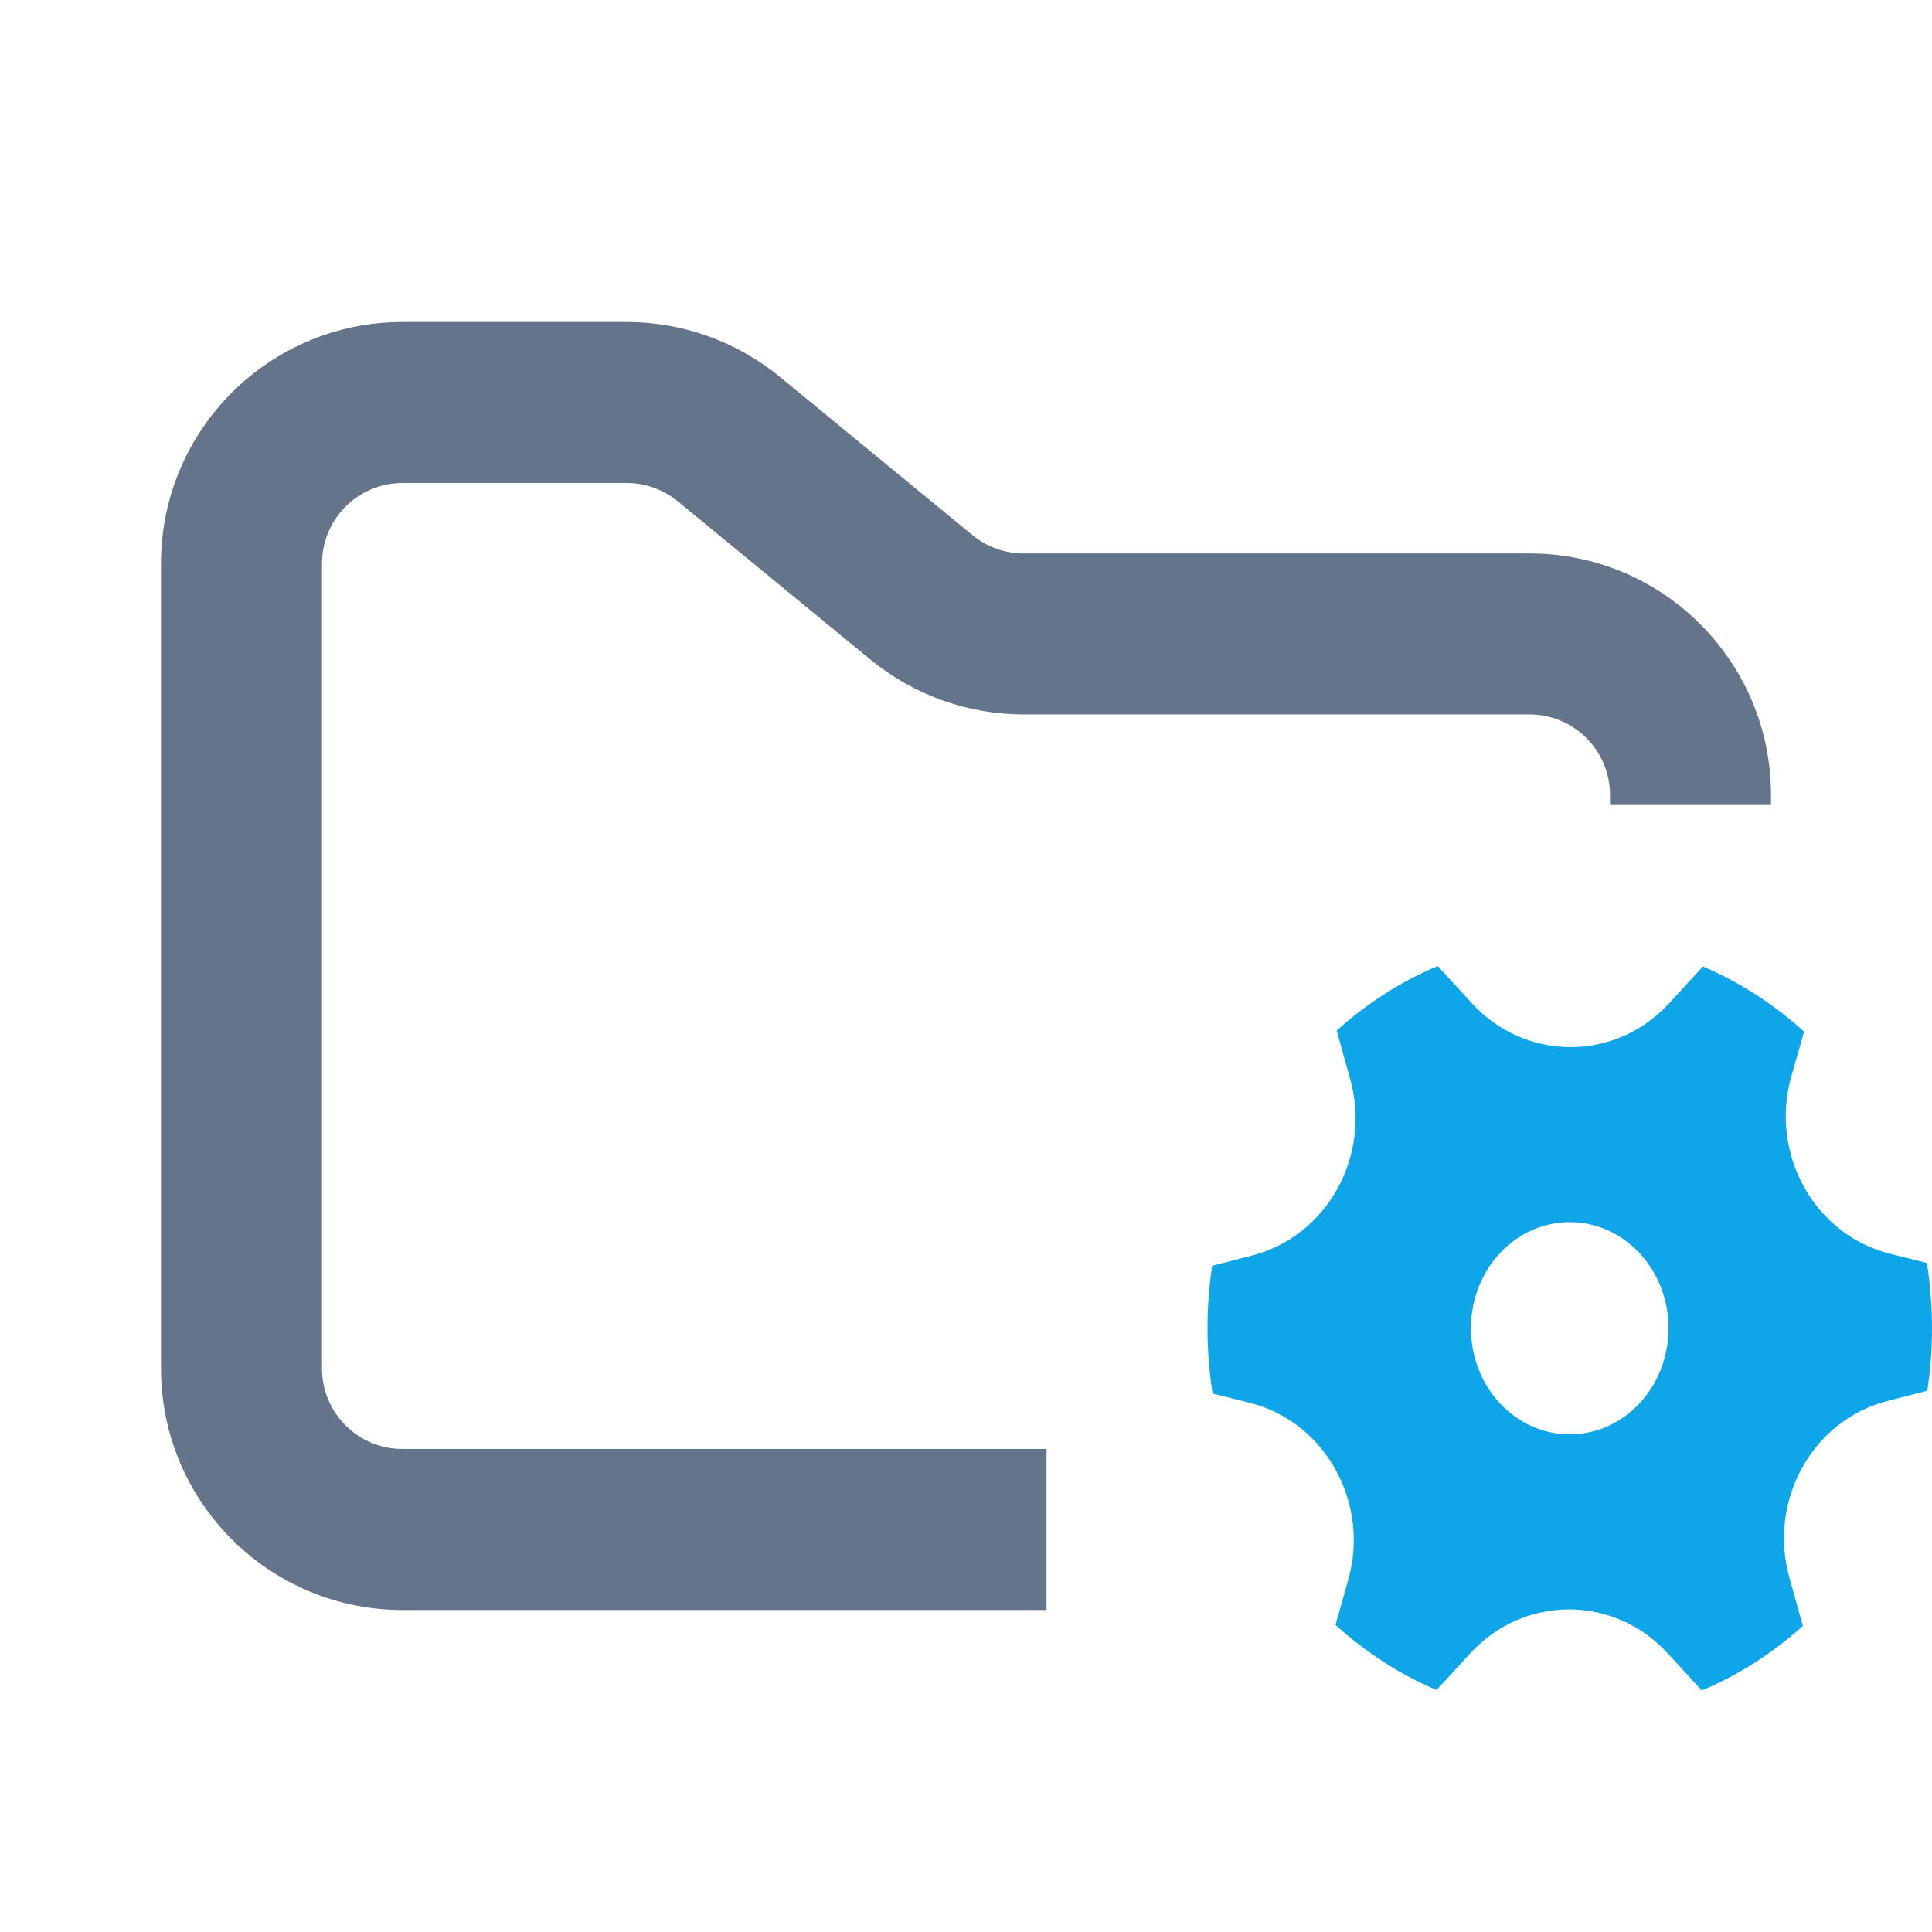 <svg width="24" height="24" viewBox="0 0 24 24" fill="none" xmlns="http://www.w3.org/2000/svg">
<path fill-rule="evenodd" clip-rule="evenodd" d="M5 4C3.343 4 2 5.343 2 7V17C2 18.657 3.343 20 5 20H13V18H5C4.448 18 4 17.552 4 17V7C4 6.448 4.448 6 5 6H7.784C8.015 6 8.24 6.08 8.419 6.227L10.812 8.193C11.349 8.634 12.022 8.875 12.716 8.875H19C19.552 8.875 20 9.323 20 9.875V10H22V9.875C22 8.218 20.657 6.875 19 6.875H12.716C12.485 6.875 12.26 6.795 12.081 6.648L9.688 4.682C9.151 4.241 8.478 4 7.784 4H5Z" fill="#64748B"/>
<path d="M16.772 13.404C17.039 14.362 16.485 15.357 15.552 15.597L15.058 15.724C15.02 15.976 15 16.236 15 16.5C15 16.776 15.022 17.047 15.063 17.311L15.52 17.425C16.462 17.661 17.022 18.666 16.747 19.63L16.59 20.185C16.962 20.523 17.385 20.799 17.846 20.994L18.264 20.539C18.931 19.81 20.051 19.811 20.718 20.539L21.14 21C21.6 20.806 22.024 20.534 22.396 20.198L22.228 19.596C21.962 18.638 22.515 17.642 23.448 17.403L23.942 17.276C23.98 17.023 24 16.764 24 16.5C24 16.224 23.978 15.953 23.937 15.689L23.48 15.575C22.539 15.339 21.979 14.334 22.253 13.37L22.411 12.816C22.039 12.477 21.615 12.202 21.154 12.006L20.737 12.461C20.069 13.19 18.95 13.19 18.282 12.461L17.86 12C17.4 12.193 16.977 12.466 16.605 12.802L16.772 13.404ZM19.5 17.818C18.822 17.818 18.273 17.228 18.273 16.5C18.273 15.772 18.822 15.182 19.5 15.182C20.178 15.182 20.727 15.772 20.727 16.5C20.727 17.228 20.178 17.818 19.5 17.818Z" fill="#0EA5E9"/>
</svg>
